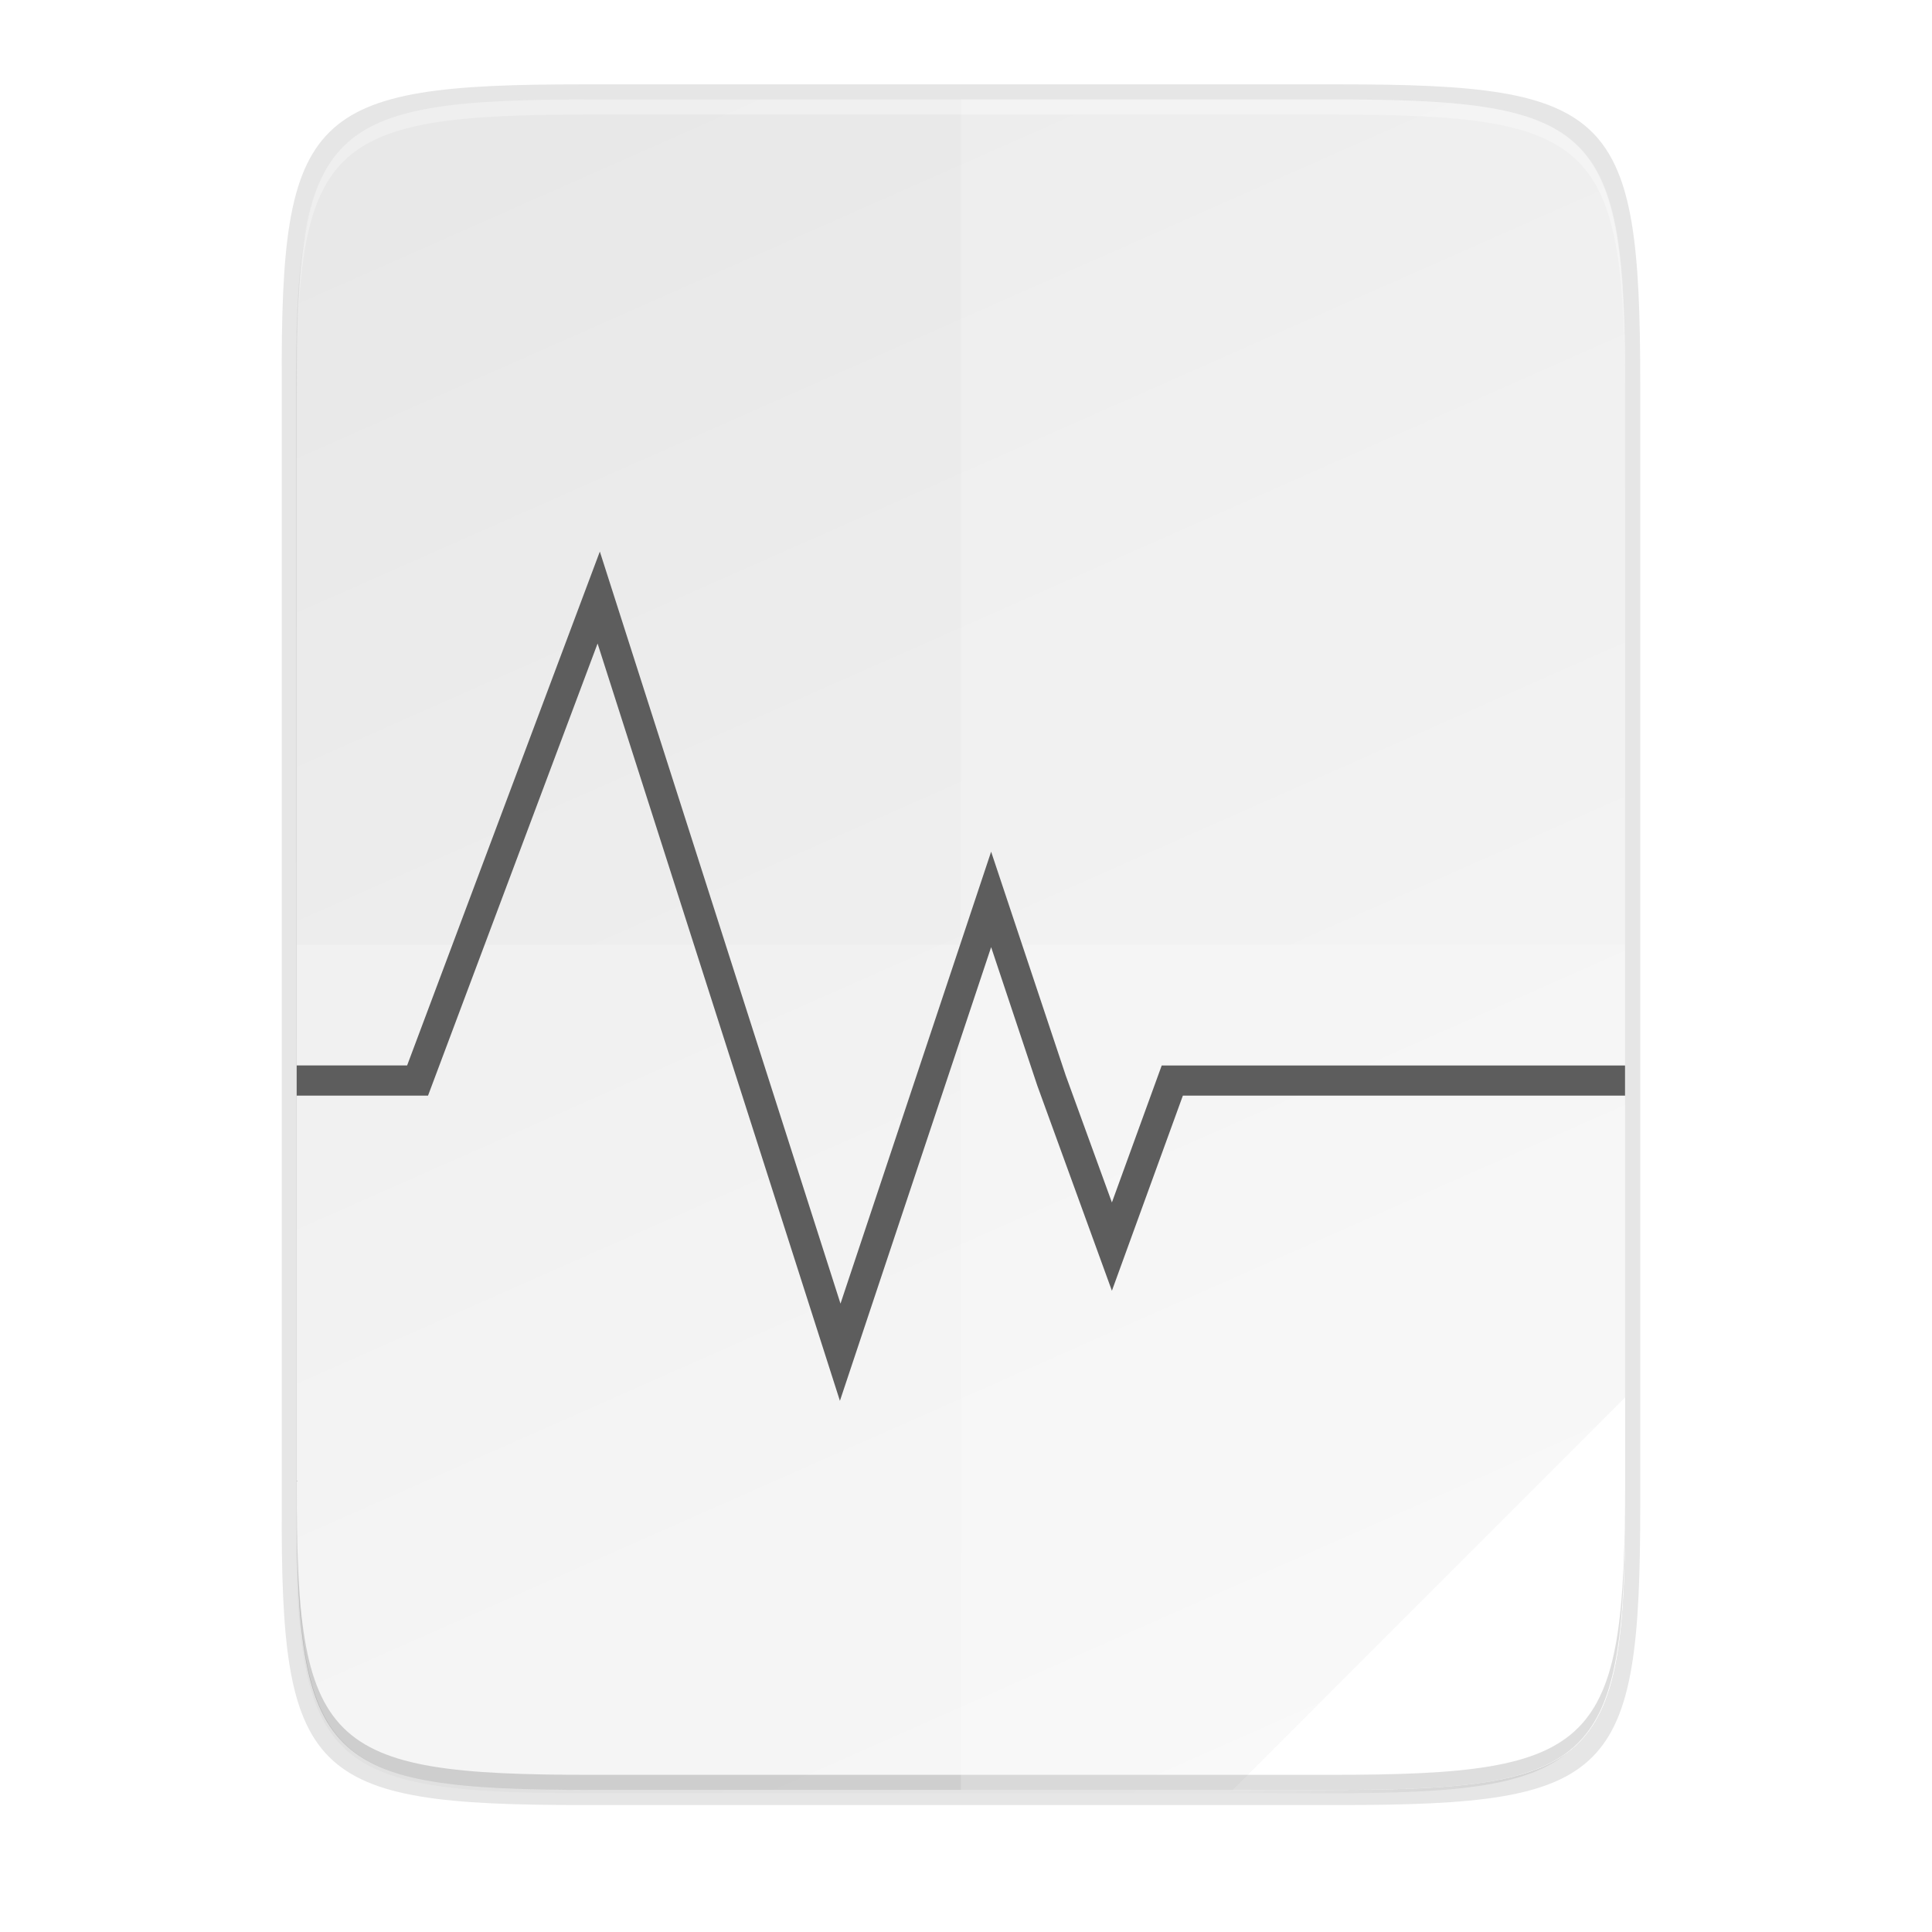 <svg height="256" viewBox="0 0 67.73 67.73" width="256" xmlns="http://www.w3.org/2000/svg" xmlns:xlink="http://www.w3.org/1999/xlink"><linearGradient id="a" gradientTransform="matrix(0 -.12 -.12 0 67.013 62.749)" gradientUnits="userSpaceOnUse" x1="494.345" x2="4.414" y1="386.295" y2="169.657"><stop offset="0" stop-color="#e8e8e8"/><stop offset="1" stop-color="#f5f5f5"/></linearGradient><linearGradient id="b" gradientUnits="userSpaceOnUse" x1="88" x2="488" y1="88" y2="488"><stop offset="0" stop-opacity=".588"/><stop offset=".88" stop-opacity="0"/><stop offset="1"/></linearGradient><filter id="c" color-interpolation-filters="sRGB" height="1.088" width="1.106" x="-.053" y="-.044"><feGaussianBlur stdDeviation="8.48"/></filter><filter id="d" color-interpolation-filters="sRGB" height="1.022" width="1.026" x="-.013" y="-.011"><feGaussianBlur stdDeviation="2.12"/></filter><path d="m189.843 74c-70.593 0-78.189 7.251-77.843 77.987v146.013 146.013c-.346 70.736 7.25 77.987 77.843 77.987h196.314c70.593 0 76.007-7.274 77.843-77.987v-146.013-146.013c0-70.737-7.25-77.987-77.843-77.987z" filter="url(#d)" opacity=".1" transform="matrix(.132 0 0 .132 -4.409 -6.039)"/><path d="m189.843 74c-70.593 0-78.189 7.251-77.843 77.987v146.013 146.013c-.346 70.736 7.25 77.987 77.843 77.987h196.314c70.593 0 77.843-7.25 77.843-77.987v-146.013-146.013c0-70.737-7.25-77.987-77.843-77.987z" fill="url(#b)" filter="url(#c)" opacity=".3" transform="matrix(.132 0 0 .132 -4.409 -6.039)"/><path d="m20.41 2.957c-9.551 0-10.578.976-10.532 10.501v19.66 19.66c-.047 9.524.981 10.501 10.532 10.501h26.56c9.551 0 10.532-.976 10.532-10.501v-19.66-19.66c0-9.525-.981-10.501-10.532-10.501z" opacity=".1"/><path d="m46.672 3.486c9.338 0 10.343.959 10.298 10.317v19.315 19.315c.046 9.357-.959 10.317-10.298 10.317h-25.969c-9.338 0-10.298-.959-10.298-10.317v-19.315-19.315c0-9.357.959-10.317 10.298-10.317z" fill="url(#a)"/><path d="m56.969 48.993-13.756 13.756h3.459c9.338 0 10.343-.959 10.298-10.317z" fill="#fff"/><path d="m20.704 3.486c-9.338 0-10.343.959-10.298 10.317v.529c-.046-9.357.959-10.317 10.298-10.317h25.969c9.338 0 10.298.959 10.298 10.317v-.529c0-9.357-.959-10.317-10.298-10.317z" fill="#fff" opacity=".3"/><path d="m20.705 62.749c-9.338 0-10.343-.959-10.298-10.317v-.529c-.046 9.357.959 10.317 10.298 10.317h25.969c9.338 0 10.298-.959 10.298-10.317v.529c0 9.357-.959 10.317-10.298 10.317z" opacity=".2"/><path d="m33.689 3.486v59.264h12.983c9.338 0 10.343-.959 10.298-10.317v-19.315-19.315c.046-9.357-.959-10.317-10.298-10.317z" fill="#fff" opacity=".2"/><path d="m10.405 33.118v19.315c0 9.357.959 10.317 10.298 10.317h25.969c9.338 0 10.343-.959 10.298-10.317v-19.315z" fill="#fff" opacity=".2"/><path d="m10.931 37.88h3.708l6.35-16.932 8.466 26.457 5.291-15.874 2.117 6.35 2.117 5.821 2.117-5.821h15.343" fill="none" stroke="#5d5d5d" stroke-linecap="square" stroke-width="1.058"/></svg>